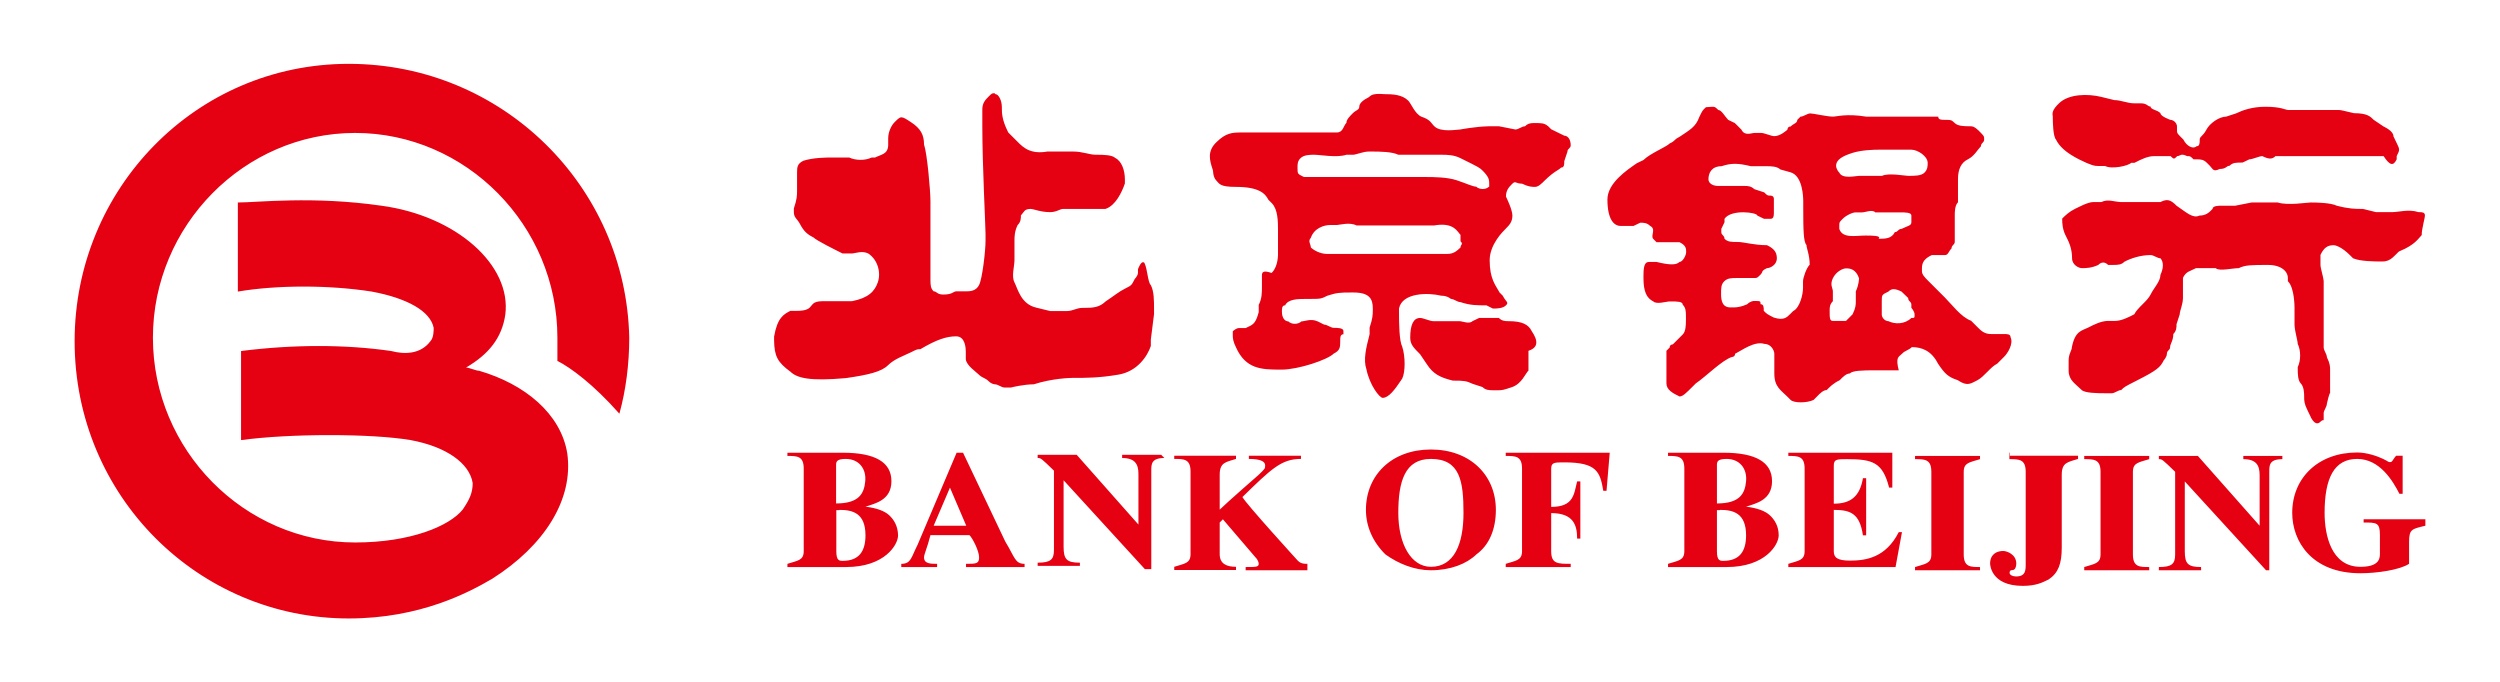 <svg width="469" height="128" viewBox="0 0 469 128" fill="none" xmlns="http://www.w3.org/2000/svg">
<path d="M188.591 101.597L180.667 84.93H179.461L172.14 102.2C170.934 104.569 170.934 105.774 169.082 105.774V106.377H175.8V105.774C174.595 105.774 173.346 105.774 173.346 104.569C173.346 103.966 173.949 102.803 174.552 100.391H181.873C182.476 100.994 183.682 103.363 183.682 104.569C183.682 105.774 183.079 105.774 181.227 105.774V106.377H192.209V105.774C190.4 105.774 190.4 104.569 188.591 101.597V101.597ZM178.212 91.476L181.27 98.626H175.154L178.212 91.476V91.476ZM210.512 85.318V85.921C212.967 85.921 213.57 87.127 213.57 88.892V98.41L201.985 85.318H194.664V85.921C195.267 85.921 195.267 85.921 197.721 88.29V103.19C197.721 104.956 197.118 105.559 194.664 105.559V106.162H202.588V105.559C200.133 105.559 199.53 104.956 199.53 102.588V90.098L214.776 106.765H215.981V88.29C215.981 87.084 215.981 85.921 218.436 85.921L217.833 85.318H210.512V85.318ZM243.458 105.172C243.458 105.172 233.682 94.448 233.079 93.242C238.548 87.902 240.4 86.093 244.061 86.093V85.49H234.285V86.093C236.739 86.093 237.342 86.696 237.342 87.299C237.342 87.902 237.342 87.902 236.137 89.065C236.137 89.065 230.021 94.405 228.815 95.611V89.065C228.815 86.696 230.021 86.696 231.873 86.093V85.49H220.288V86.093C222.097 86.093 223.346 86.093 223.346 88.462V103.966C223.346 105.731 222.14 105.731 220.288 106.334V106.937H231.873V106.334C230.064 106.334 228.815 105.731 228.815 103.966V98.022L229.418 97.42L235.534 104.569C236.137 105.172 236.137 105.774 236.137 105.774C236.137 106.377 235.534 106.377 233.682 106.377V106.98H245.267V105.774C244.664 105.774 244.061 105.774 243.458 105.172ZM256.249 95.654C256.249 98.625 257.454 101.597 259.909 104.009C262.364 105.774 265.379 106.98 268.436 106.98C272.097 106.98 275.155 105.774 276.963 104.009C279.418 102.243 280.624 99.228 280.624 95.654C280.624 89.108 275.758 84.327 268.436 84.327C261.115 84.327 256.249 89.108 256.249 95.654ZM268.436 86.093C273.906 86.093 274.552 90.271 274.552 96.214C274.552 102.157 272.743 106.334 268.436 106.334C264.776 106.334 262.321 102.157 262.321 96.214C262.321 90.271 263.57 86.093 268.436 86.093ZM282.476 84.93V85.533C284.285 85.533 285.534 85.533 285.534 87.902V103.406C285.534 105.172 284.328 105.172 282.476 105.774V106.377H294.664V105.774C292.209 105.774 291.003 105.774 291.003 103.406V96.257C295.267 96.257 295.87 98.625 295.87 101.037H296.473V90.314H295.87C295.267 92.682 295.267 95.094 291.003 95.094V87.945C291.003 86.739 291.606 86.739 293.458 86.739C299.573 86.739 300.176 88.505 300.779 92.079H301.382L301.985 84.93H282.476ZM332.045 96.688C331.184 95.869 329.677 95.309 327.566 95.051C329.375 94.448 332.433 93.845 332.433 90.271C332.433 86.696 329.375 84.93 323.303 84.93H312.924V85.533C314.733 85.533 315.982 85.533 315.982 87.902V103.406C315.982 105.172 314.776 105.172 312.924 105.774V106.377H323.906C331.227 106.377 333.682 102.157 333.682 100.434C333.682 98.668 332.907 97.506 332.045 96.688ZM322.097 87.299C322.097 86.696 322.097 86.093 323.906 86.093C326.361 86.093 327.782 87.902 327.566 90.271C327.351 92.639 326.361 94.448 322.097 94.448V87.299V87.299ZM322.7 95.654C325.155 95.654 327.566 96.257 327.566 100.434C327.566 103.406 326.361 105.215 323.303 105.215C322.7 105.215 322.097 105.215 322.097 103.449V95.697H322.7V95.654ZM166.843 96.688C165.981 95.869 164.474 95.309 162.364 95.051C164.173 94.448 167.23 93.845 167.23 90.271C167.23 86.696 164.173 84.93 158.1 84.93H147.721V85.533C149.53 85.533 150.779 85.533 150.779 87.902V103.406C150.779 105.172 149.573 105.172 147.721 105.774V106.377H158.703C166.024 106.377 168.479 102.157 168.479 100.434C168.436 98.668 167.704 97.506 166.843 96.688ZM156.851 87.299C156.851 86.696 156.851 86.093 158.66 86.093C161.115 86.093 162.536 87.902 162.321 90.271C162.105 92.639 161.115 94.448 156.851 94.448V87.299V87.299ZM157.497 95.654C159.952 95.654 162.364 96.257 162.364 100.434C162.364 103.406 161.158 105.215 158.1 105.215C157.497 105.215 156.894 105.215 156.894 103.449V95.697H157.497V95.654ZM347.076 105.172C344.621 105.172 344.018 104.569 344.018 103.406V95.654C347.076 95.654 348.884 96.257 349.487 100.434H350.09V89.711H349.487C348.884 93.285 347.033 94.491 344.018 94.491V87.342C344.018 86.136 344.621 86.136 346.473 86.136C351.339 86.136 353.191 86.739 354.397 91.476H355V84.93H335.491V85.533C337.3 85.533 338.548 85.533 338.548 87.902V103.406C338.548 105.172 337.343 105.172 335.491 105.774V106.377H355.603L356.809 99.831H356.206C353.794 104.569 350.133 105.172 347.076 105.172ZM359.263 84.93V86.136C361.072 86.136 362.321 86.136 362.321 88.505V104.009C362.321 105.774 361.115 105.774 359.263 106.377V106.98H371.451V106.377C369.642 106.377 368.393 106.377 368.393 104.009V88.505C368.393 86.739 369.599 86.739 371.451 86.136V85.533H359.263V84.93V84.93ZM376.964 84.93V86.136C378.772 86.136 380.021 86.136 380.021 88.505V105.774C380.021 106.98 380.021 108.143 378.213 108.143C377.61 108.143 377.05 107.885 377.007 107.54C376.964 107.196 377.093 106.937 377.567 106.937C378.04 106.937 378.256 106.334 378.256 105.731C378.256 103.966 376.447 103.363 375.801 103.363C374.595 103.363 373.346 103.966 373.346 105.731C373.346 105.731 373.346 109.909 379.462 109.909C381.916 109.909 383.122 109.306 384.328 108.703C386.137 107.497 386.783 105.731 386.783 102.76V89.065C386.783 86.696 387.989 86.696 389.841 86.093V85.49H377.05V84.93H376.964ZM391.003 84.93V86.136C392.812 86.136 394.061 86.136 394.061 88.505V104.009C394.061 105.774 392.855 105.774 391.003 106.377V106.98H403.191V106.377C401.382 106.377 400.133 106.377 400.133 104.009V88.505C400.133 86.739 401.339 86.739 403.191 86.136V85.533H391.003V84.93ZM420.848 84.93V86.136C423.303 86.136 423.906 87.342 423.906 89.108V98.626L412.321 85.533H405V86.136C405.603 86.136 405.603 86.136 408.058 88.505V104.009C408.058 105.774 407.455 106.377 405 106.377V106.98H412.924V106.377C410.469 106.377 409.866 105.774 409.866 103.406V90.314L425.112 106.98H425.715V88.505C425.715 87.299 425.715 86.136 428.17 86.136V85.533H420.848V84.93V84.93ZM443.415 97.42V98.022C445.87 98.022 446.473 98.022 446.473 100.391V103.966C446.473 105.172 445.87 106.334 442.812 106.334C437.343 106.334 436.094 100.391 436.094 96.214C436.094 89.668 437.903 86.093 442.209 86.093C446.473 86.093 448.928 90.271 450.134 92.639H450.736V85.49H449.531C448.928 86.093 448.842 86.696 448.411 86.696C447.98 86.696 448.152 86.61 447.076 86.093C445.999 85.576 444.018 84.887 442.209 84.887C434.888 84.887 430.021 89.668 430.021 96.214C430.021 101.554 433.682 107.54 442.812 107.54C445.87 107.54 450.134 106.937 451.942 105.774V101.597C451.942 99.228 452.545 99.228 455 98.626V97.42H443.415V97.42ZM408.316 38.591C410.168 39.84 411.374 41.046 412.623 40.443C413.742 40.443 414.388 39.926 414.948 39.323L415.077 39.194C415.077 38.591 416.24 38.591 416.843 38.591H419.341L422.399 37.988H427.308C429.16 38.591 432.821 37.988 433.467 37.988H433.639C434.5 37.988 437.257 38.031 438.376 38.591C440.702 39.194 441.908 39.194 443.071 39.194H443.286L445.741 39.797H448.798C450.047 39.797 451.856 39.194 453.708 39.797H453.837C454.397 39.797 454.914 39.84 454.914 40.4C454.914 41.003 454.311 42.854 454.311 44.103C453.708 44.706 453.105 45.912 450.177 47.118L450.004 47.204L449.401 47.807C448.798 48.41 448.152 49.056 446.947 49.056H446.688C445.396 49.056 442.769 49.013 441.563 48.496L441.434 48.453L440.831 47.85C439.582 46.601 438.376 45.998 437.773 45.998C436.568 45.998 435.965 46.558 435.362 47.721L435.319 47.85V49.702C435.319 50.305 435.879 52.028 435.922 52.717V65.163C435.922 65.766 436.525 66.412 436.525 67.015C437.127 68.221 437.127 68.823 437.127 69.426V73.819C437.084 73.346 436.525 75.628 436.525 75.714C436.525 76.274 436.008 76.877 435.922 77.437V78.815C435.319 78.815 435.319 79.418 434.673 79.418C434.07 79.418 433.467 78.255 433.467 78.169L432.864 76.92C432.261 75.714 432.261 75.111 432.261 74.508V74.379C432.261 73.733 432.218 72.57 431.658 71.967C431.098 71.407 431.055 70.288 431.055 69.125V68.867C431.658 67.618 431.658 65.766 431.055 64.517C431.055 63.914 430.495 62.148 430.452 60.942V57.712C430.452 57.583 430.452 54.095 429.289 52.846L429.203 52.76V52.157C429.203 50.908 427.954 49.702 425.5 49.702C422.442 49.702 421.193 49.702 419.987 50.305C418.781 50.305 416.412 50.908 415.723 50.348L415.68 50.305H411.977C410.771 50.908 410.168 50.908 409.565 52.028L409.522 52.157V55.861C409.522 57.066 408.962 58.229 408.919 58.875V58.961L408.316 60.813C408.316 61.416 408.316 62.062 407.713 62.665C407.713 63.914 407.11 64.517 407.11 65.12C407.11 65.723 406.507 65.723 406.507 66.369C406.507 66.972 405.904 67.618 405.904 67.618C405.301 68.867 404.655 69.469 400.995 71.321C398.54 72.57 398.54 72.57 397.937 73.173C397.377 73.173 396.774 73.733 396.214 73.776H395.181C393.372 73.776 391.133 73.733 390.53 73.173C389.324 71.967 388.118 71.364 388.075 69.599V67.618C388.075 66.369 388.678 65.766 388.678 65.163C389.281 62.062 390.53 62.062 391.735 61.459C392.898 60.856 394.061 60.296 395.267 60.21H396.688C397.937 60.21 399.143 59.607 400.392 58.961C400.995 57.712 402.847 56.507 403.45 55.258C404.052 54.009 405.301 52.803 405.301 51.554C405.904 50.305 405.904 49.099 405.301 48.453C404.698 48.453 404.052 47.85 403.45 47.85C401.598 47.85 399.746 48.453 398.54 49.099C397.98 49.659 397.42 49.702 396.344 49.702H395.482C394.879 49.099 394.233 49.099 393.63 49.702C392.381 50.305 391.176 50.305 390.573 50.305C389.97 50.305 388.721 49.702 388.721 48.453C388.721 46.601 388.118 45.352 387.472 44.103C386.912 42.941 386.869 41.821 386.869 41.132V41.003C387.472 40.4 388.118 39.754 389.324 39.151C391.692 37.945 392.338 37.902 392.941 37.902H394.233C395.439 37.299 396.602 37.859 397.808 37.902H405.301C406.464 37.342 407.11 37.342 408.316 38.591V38.591ZM321.193 20.029C321.753 20.029 321.753 20.072 322.355 20.632C322.958 20.632 323.604 21.881 324.207 22.484L325.456 23.087L326.705 24.336C327.308 25.585 328.557 24.939 329.16 24.939H330.409C331.012 24.939 332.261 25.542 332.864 25.542C334.026 25.542 335.189 24.422 335.318 24.336C335.318 24.336 335.318 23.733 335.921 23.733C336.524 23.13 337.17 23.13 337.17 22.484L337.773 21.881C338.376 21.881 339.022 21.278 339.625 21.278C340.228 21.278 342.683 21.881 343.932 21.881C344.535 21.881 346.387 21.278 350.09 21.881H363.613C363.613 22.484 364.216 22.484 364.862 22.484H365.077C366.068 22.484 366.111 22.527 366.714 23.087C367.274 23.647 368.393 23.69 369.513 23.69H369.772C370.375 23.69 371.021 24.293 371.623 24.939C372.226 25.585 372.226 25.542 372.226 26.188C372.226 26.791 371.623 26.791 371.623 27.437C371.021 28.04 370.375 29.288 369.169 29.892C367.92 30.494 367.317 31.743 367.317 33.595V37.945C366.714 38.548 366.714 39.797 366.714 40.4V45.352C366.714 45.955 366.111 45.955 366.111 46.601C365.508 47.204 365.508 47.85 364.862 47.85H362.407C361.158 48.453 360.555 49.099 360.555 50.305V50.908C360.555 51.468 361.072 52.028 361.632 52.587L361.804 52.76L364.259 55.215L364.862 55.817C366.111 57.066 367.92 59.521 369.772 60.167L371.021 61.416C371.623 62.019 372.269 62.665 373.475 62.665H375.93C376.533 62.665 377.179 62.665 377.179 63.268C377.782 64.517 376.576 66.369 375.93 66.972L374.681 68.221C373.432 68.823 372.226 70.675 370.977 71.321C369.729 71.924 369.126 72.57 367.274 71.321C365.422 70.718 364.819 70.072 363.57 68.221C362.321 65.766 360.512 65.12 358.66 65.12C358.058 65.723 357.412 65.723 356.809 66.369C356.206 66.972 355.56 66.972 356.206 69.469H351.942C349.229 69.469 347.592 69.513 346.989 70.072C346.387 70.072 345.741 70.675 345.138 71.321C343.889 71.924 343.286 72.57 342.683 73.173C342.08 73.173 341.434 73.776 340.831 74.422L340.228 75.025C338.979 75.628 336.524 75.628 335.921 75.025L335.318 74.422C334.07 73.173 332.864 72.57 332.864 70.072V66.369C332.864 65.766 332.261 64.517 331.012 64.517C329.16 63.914 326.705 65.766 325.499 66.369C325.499 66.972 324.896 66.972 324.896 66.972C323.045 67.575 319.987 70.675 318.135 71.924L317.532 72.527C316.283 73.776 315.68 74.379 315.077 74.379C313.828 73.776 312.622 73.13 312.622 71.924V65.809L313.225 65.206C313.225 64.603 313.828 64.603 313.828 64.603L315.68 62.751C316.24 62.191 316.283 61.072 316.283 59.909V59.392C316.283 58.315 316.24 57.755 315.68 57.153C315.68 56.55 314.604 56.55 313.441 56.55H313.225C312.622 56.55 310.771 57.153 310.168 56.55C308.919 55.947 308.316 54.698 308.316 52.2V51.597C308.316 49.228 308.876 49.142 309.479 49.142H310.771C313.225 49.745 314.474 49.745 315.077 49.142C315.68 49.142 316.326 47.893 316.326 47.29C316.326 46.687 316.326 46.041 315.077 45.438H310.771L310.168 44.836C309.565 44.233 310.771 42.984 309.565 42.381C308.962 41.778 308.316 41.778 307.713 41.778L306.464 42.381H304.009C302.76 42.381 301.554 41.132 301.554 37.428C301.554 34.327 305.258 31.872 307.067 30.624L308.316 30.021C309.565 28.772 312.622 27.566 313.225 26.92C314.474 26.317 313.828 26.317 315.077 25.671C316.929 24.422 318.135 23.819 318.781 21.967C319.384 20.718 319.384 20.718 320.03 20.115L321.193 20.029V20.029ZM259.608 17.661C261.33 17.661 263.01 17.747 264.173 18.866C264.776 19.469 265.379 21.278 266.628 21.881C268.436 22.484 268.436 23.087 269.082 23.69C270.288 24.896 273.346 24.293 273.949 24.293C273.949 24.293 276.877 23.733 279.289 23.69H281.227L284.285 24.293C284.888 24.293 285.491 23.69 286.094 23.69C286.653 23.13 287.213 23.087 287.773 23.087H287.945C289.108 23.087 289.711 23.087 290.314 23.604L290.4 23.647L291.003 24.25L293.458 25.456C294.061 25.456 294.664 26.058 294.664 27.264C294.664 27.824 294.104 27.867 294.061 28.341V28.427L293.458 30.236C293.458 30.839 293.458 31.442 292.855 31.442C292.252 32.045 291.649 32.045 289.797 33.854C289.194 34.456 288.591 35.059 287.988 35.059C287.386 35.059 286.783 35.059 285.534 34.456C284.328 34.456 284.328 33.854 283.725 34.456L283.596 34.586C283.036 35.146 282.519 35.748 282.519 36.868C282.605 37.084 283.725 39.323 283.725 40.443C283.725 41.649 283.122 42.252 282.519 42.855C281.916 43.457 279.461 45.869 279.461 48.841C279.461 52.372 280.624 53.578 281.27 54.784L281.313 54.87L281.916 55.473C282.519 56.679 283.122 56.679 282.519 57.282C281.959 57.842 280.883 57.885 280.237 57.885H280.064L278.858 57.282C277.05 57.282 275.801 57.282 273.992 56.679C273.389 56.679 272.786 56.076 272.183 56.076C272.183 56.076 271.58 55.473 270.374 55.473C267.92 54.87 263.053 54.87 262.45 57.885V58.358C262.45 60.727 262.493 63.914 263.053 65.034C263.656 66.842 263.656 69.814 263.053 71.02L262.795 71.407C261.675 73.087 260.512 74.638 259.392 74.638C258.789 74.638 256.938 72.226 256.335 69.254C255.732 67.488 256.292 65.206 256.895 62.88L256.938 62.665V61.459C257.497 59.779 257.541 59.134 257.541 58.1V57.885C257.541 56.076 256.938 54.87 253.88 54.87H253.492C251.382 54.87 250.736 54.913 249.013 55.473C247.894 56.033 247.808 56.076 245.826 56.076H245.094C243.372 56.076 241.649 56.119 241.089 57.282C240.486 57.282 240.486 57.885 240.486 58.488C240.486 59.693 241.089 60.296 241.692 60.296C242.295 60.899 243.501 60.899 244.147 60.296C244.75 60.296 245.913 59.736 247.075 60.253L247.205 60.296L248.41 60.899C249.013 60.899 249.616 61.502 250.219 61.502C250.822 61.502 251.985 61.502 252.028 62.062V62.708C251.425 62.708 251.425 63.311 251.425 63.914V64.129C251.425 65.206 251.339 65.766 250.219 66.326C249.013 67.531 243.501 69.34 240.443 69.34H240.142C236.61 69.34 233.682 69.211 231.873 65.163C231.313 64.043 231.27 63.44 231.27 62.88V62.148C231.27 62.148 231.83 61.588 232.39 61.545H233.682C234.888 60.942 235.491 60.942 236.093 58.703L236.137 58.574V57.196C236.739 56.033 236.739 54.913 236.739 53.75V51.726C236.739 51.166 236.826 50.606 238.548 51.209C239.151 50.65 239.711 49.487 239.754 47.807V43.156C239.754 41.433 239.711 39.323 238.634 38.16L238.548 38.074L237.945 37.471C237.342 36.265 236.137 35.059 231.83 35.059C228.772 35.059 228.772 34.456 228.169 33.854C227.566 33.251 227.566 32.045 227.566 32.045L227.48 31.743C226.92 30.064 226.447 28.341 228.212 26.662C229.978 24.939 231.141 24.853 232.863 24.853H250.779C251.985 24.853 251.985 23.647 252.588 23.044C252.588 22.441 253.191 21.838 253.794 21.235C254.397 20.632 255 20.632 255 20.029C255 19.426 255.603 18.823 256.808 18.221C257.368 17.661 257.928 17.617 259.005 17.617L259.608 17.661V17.661ZM281.184 59.65C281.787 60.253 282.433 60.253 283.036 60.253C285.491 60.253 286.74 60.856 287.342 62.105C288.591 63.957 288.591 65.206 286.74 65.809V69.513C286.137 70.115 285.491 71.967 283.682 72.613C282.002 73.173 281.873 73.216 280.883 73.216H280.323C279.246 73.216 278.686 73.173 278.126 72.613L276.274 72.01C275.112 71.451 274.509 71.407 272.915 71.407H272.571C270.116 70.805 268.867 70.159 267.661 68.307L266.412 66.455C265.163 65.206 264.56 64.603 264.56 63.354C264.56 60.899 265.163 59.65 266.412 59.65C267.015 59.65 268.264 60.253 268.867 60.253H273.777C274.379 60.253 275.628 60.856 276.231 60.253L277.48 59.65H281.184V59.65ZM186.739 17.661C187.342 17.661 187.945 18.866 187.945 20.072C187.945 21.235 187.945 22.398 189.065 24.68L189.151 24.853L190.357 26.059C191.563 27.221 192.769 28.987 196.257 28.47L196.429 28.427H201.296C203.105 28.427 204.354 29.03 205.559 29.03H205.818C207.024 29.03 208.66 29.073 209.22 29.633C210.426 30.236 211.029 31.916 211.029 33.681V34.413C210.426 36.179 209.263 38.505 207.497 39.151L207.368 39.194H199.444C198.841 39.194 198.238 39.797 196.989 39.797C195.18 39.797 193.931 39.194 193.329 39.194C192.123 39.194 192.123 39.797 191.52 40.4C191.52 41.003 191.52 41.605 190.917 42.209C190.314 43.371 190.314 44.534 190.314 45.137V48.798C190.314 50.004 189.711 51.812 190.314 52.975C190.917 54.138 191.52 57.066 194.405 57.712L194.577 57.755L197.032 58.358H200.09C201.296 58.358 201.899 57.755 203.148 57.755H203.449C205.086 57.755 206.248 57.669 207.411 56.55C209.22 55.344 209.866 54.741 211.072 54.138C212.278 53.535 212.278 53.535 212.881 52.329C212.881 52.329 213.441 51.769 213.484 51.209V50.52C213.484 50.52 214.087 48.712 214.689 49.314C215.292 50.52 215.292 52.889 215.895 53.492C216.498 54.655 216.498 56.334 216.498 58.1V58.918L215.895 63.699V64.904C215.292 66.713 213.441 69.685 209.78 70.288C206.205 70.891 203.837 70.891 201.468 70.891H201.21C200.822 70.891 197.377 70.977 193.931 72.097C192.123 72.097 189.754 72.656 189.668 72.7H188.462C187.859 72.7 187.256 72.097 186.653 72.097C186.567 72.097 186.007 72.053 185.447 71.494C184.844 70.891 184.242 70.891 183.639 70.288C183.036 69.685 181.313 68.565 181.184 67.402V66.024C181.184 65.335 181.098 63.096 179.375 63.096C177.566 63.096 175.714 63.699 172.657 65.507C172.054 65.507 172.054 65.507 170.848 66.11C169.642 66.713 167.79 67.316 166.584 68.522C165.378 69.728 162.924 70.331 158.66 70.934C151.942 71.537 149.53 70.934 148.281 69.728C145.869 67.962 145.266 66.799 145.223 63.914V63.139C145.826 59.607 147.032 58.961 148.195 58.358L148.238 58.315H149.53C150.176 58.315 151.296 58.272 151.899 57.712C152.502 57.109 152.502 56.55 154.224 56.507H159.823C162.881 55.904 164.086 54.698 164.689 52.932C165.292 51.123 164.689 48.755 162.881 47.549C161.718 46.989 160.512 47.506 159.909 47.549H158.057C156.851 46.946 153.191 45.137 152.588 44.534C151.382 43.931 150.779 43.328 150.133 42.122C149.53 40.959 148.97 40.916 148.927 39.84V39.108C149.487 37.428 149.53 36.782 149.53 35.748V32.432C149.53 31.313 149.573 30.71 150.736 30.15C152.502 29.59 154.827 29.547 156.119 29.547H159.306C160.469 30.107 162.235 30.15 163.44 29.59L163.57 29.547H164.173C165.378 28.944 166.541 28.944 166.627 27.264V25.929C166.627 24.724 167.23 23.518 167.833 22.915C169.039 21.709 169.039 21.709 170.891 22.915C172.743 24.121 173.346 25.326 173.346 27.092C173.949 28.858 174.552 35.835 174.552 37.773V52.501C174.552 53.535 174.595 54.095 175.154 54.655C175.757 54.655 175.757 55.258 176.963 55.258C178.729 55.258 178.772 54.698 179.375 54.655H181.313C181.959 54.655 183.122 54.612 183.682 53.449C184.285 52.286 184.887 47.075 184.887 45.18V43.845C184.887 42.467 184.285 30.882 184.285 23.733V20.503C184.285 19.297 184.888 18.694 185.49 18.091C186.05 17.531 186.093 17.488 186.567 17.488L186.739 17.661V17.661ZM356.722 54.698C355.474 54.095 354.871 54.095 354.268 54.698C353.019 55.301 353.019 55.301 353.019 56.55V59.004C353.019 59.607 353.622 60.253 354.268 60.253C355.517 60.856 357.325 60.856 358.574 59.65C359.134 59.65 359.177 59.65 359.177 59.133V59.004C359.177 58.401 358.574 57.755 358.574 57.755V57.153C358.574 56.55 357.971 56.55 357.971 55.904L356.722 54.698V54.698ZM346.387 50.348H346.3C345.697 50.348 344.449 50.951 343.846 52.2C343.243 53.449 343.846 54.052 343.846 54.655V56.507C343.286 57.066 343.243 57.626 343.243 58.186V58.358C343.243 59.607 343.243 60.21 343.846 60.21H346.3L347.549 58.961C348.152 57.712 348.152 57.109 348.152 56.507V54.655C348.712 53.492 348.755 52.329 348.755 52.2C348.152 50.434 346.989 50.348 346.387 50.348V50.348ZM328.471 31.183C326.016 30.581 324.767 30.581 322.958 31.183C321.107 31.183 320.504 32.432 320.504 33.638C320.504 34.241 321.107 34.887 322.355 34.887H327.351C327.954 34.887 328.514 34.93 329.117 35.49L330.969 36.093C331.529 36.653 331.572 36.696 332.045 36.696H332.175C332.175 36.696 332.778 36.696 332.778 37.299V39.926C332.778 40.486 332.734 41.046 332.175 41.046H330.926L329.677 40.443C329.677 39.84 324.767 39.194 323.518 41.046V41.692L322.915 42.941V43.544C322.915 44.146 323.518 44.146 323.518 44.792C324.121 45.395 324.767 45.395 325.973 45.395C327.179 45.395 329.031 45.998 331.486 45.998C332.734 46.601 333.337 47.247 333.337 48.453C333.337 49.702 332.088 50.305 331.486 50.305C330.237 50.908 330.883 50.908 330.237 51.554C329.677 52.114 329.634 52.157 329.16 52.157H325.801C324.638 52.157 324.078 52.2 323.475 52.76C322.872 53.363 322.872 54.009 322.872 55.215C322.872 57.669 324.121 57.669 324.724 57.669H325.327C326.576 57.669 327.782 57.066 327.782 57.066C328.385 56.463 329.031 56.463 329.031 56.463H329.246C330.28 56.463 330.28 56.507 330.28 57.066C330.883 57.066 330.883 57.669 330.883 58.315C331.486 58.918 331.486 58.918 332.734 59.564C334.586 60.167 335.189 59.564 335.792 58.961L336.395 58.358C337.644 57.755 338.247 55.258 338.247 54.009V52.76C338.247 52.157 338.85 50.305 339.496 49.659C339.496 47.807 338.893 46.558 338.893 45.955C338.333 45.395 338.29 43.156 338.29 38.806V37.816C338.29 36.997 338.204 32.906 335.835 32.303L333.983 31.786C333.38 31.183 332.132 31.183 331.529 31.183H328.471V31.183ZM250.822 42.209H249.573C248.367 42.209 246.516 42.811 245.913 44.62C245.31 45.223 245.913 45.826 245.913 46.429C246.516 46.989 247.635 47.592 248.841 47.635H271.537C272.743 47.635 273.346 47.032 273.992 46.429C273.992 45.869 274.552 45.826 274.035 45.309L273.992 45.266V44.06C273.389 43.457 272.786 41.735 269.298 42.252L269.125 42.295H254.483C253.234 41.649 251.468 42.165 250.822 42.209V42.209ZM351.813 39.84C351.21 39.237 349.961 39.84 349.358 39.84H348.109C347.506 39.84 346.257 40.443 345.654 41.089C345.051 41.692 345.051 41.692 345.051 42.338V42.941C345.654 44.792 348.109 44.19 349.961 44.19C351.21 44.19 353.019 44.19 352.416 44.792C353.665 44.792 354.871 44.792 355.474 43.544C356.076 43.544 356.076 42.941 356.722 42.941C357.971 42.338 358.574 42.338 358.574 41.692V40.443C358.574 39.84 357.498 39.84 356.335 39.84H351.813V39.84ZM257.196 28.427H256.851C255.689 28.427 254.526 28.987 253.88 29.03H252.588C250.779 29.633 247.721 29.03 246.472 29.03C245.87 29.03 244.664 29.03 244.018 29.633C243.415 30.193 243.415 30.796 243.415 31.356V31.614C243.415 32.605 243.458 32.648 244.534 33.164L244.621 33.208H267.403C269.212 33.208 271.494 33.251 273.26 33.81C275.069 34.413 276.317 35.016 276.92 35.016C277.523 35.576 278.686 35.619 279.289 35.059L279.375 35.016V34.37C279.375 33.767 279.332 33.208 278.169 32.045C277.566 31.442 277.566 31.442 273.906 29.633C272.743 29.073 271.58 29.03 270.417 29.03H262.321C261.201 28.47 259.005 28.427 257.196 28.427V28.427ZM358.574 28.083H352.33C351.598 28.083 349.272 28.126 347.506 28.686C345.654 29.288 344.449 29.934 344.449 31.14C344.449 31.14 344.449 31.743 345.051 32.389C345.654 33.638 348.109 32.992 348.755 32.992H353.062C354.311 32.389 357.368 32.992 357.971 32.992C359.22 32.992 360.426 32.992 361.029 32.389C361.632 31.786 361.632 31.14 361.632 30.538C361.632 29.332 359.78 28.083 358.574 28.083V28.083ZM386.223 19.426C388.075 17.575 391.735 17.575 394.19 18.177L396.645 18.78C397.894 18.78 399.1 19.383 400.349 19.383H401.598C402.847 19.383 402.847 19.986 403.45 19.986C403.45 20.589 404.698 20.589 405.301 21.235C405.301 21.838 407.153 22.484 407.153 22.484C407.756 22.484 408.402 23.087 408.402 23.733V24.422C408.402 24.982 408.445 24.982 409.005 25.585L409.608 26.188C410.211 27.437 411.46 28.04 412.063 27.437C412.623 27.437 412.666 26.92 412.666 26.317V26.188C412.666 25.585 413.269 25.585 413.915 24.336C414.561 23.087 416.369 21.881 417.618 21.881L419.47 21.278C420.719 20.675 422.528 20.029 424.983 20.029C428.04 20.029 428.686 20.632 429.289 20.632H438.592C439.152 20.632 439.238 20.675 441.606 21.235C444.061 21.235 444.664 21.838 445.31 22.484L447.162 23.733C448.411 24.336 449.014 24.982 449.014 25.585L449.617 26.834C450.22 28.083 450.22 28.083 449.617 29.288V29.892C449.014 31.14 448.368 31.14 447.162 29.288H426.878C426.275 29.892 425.629 29.892 424.423 29.288C423.82 29.288 422.571 29.892 421.968 29.892L420.719 30.494C419.47 30.494 418.867 30.494 418.264 31.097C417.661 31.097 417.661 31.7 416.413 31.7C415.164 32.303 415.164 31.7 414.561 31.097L413.958 30.494C413.355 29.892 412.709 29.892 412.106 29.892H411.503C410.943 29.332 410.9 29.288 410.426 29.288H410.297C409.048 28.686 409.048 29.288 408.445 29.288C407.842 29.892 407.842 29.892 407.196 29.288H404.139C402.89 29.288 401.684 29.892 400.435 30.538H399.832C399.229 31.14 396.128 31.786 394.922 31.14H393.587C392.984 31.14 392.338 31.054 390.013 29.892C387.558 28.642 386.309 27.437 385.706 26.188C385.146 25.585 385.103 22.829 385.103 21.967V21.795C384.974 21.235 385.017 20.589 386.223 19.426V19.426ZM65.421 11.976C36.653 11.976 14 35.49 14 64C14 93.113 37.256 116.024 65.421 116.024C78.901 116.024 88.074 111.072 92.338 108.574C102.114 102.372 107.626 93.716 106.421 85.059C105.215 77.609 98.453 72.053 89.883 69.556C89.28 69.556 88.031 68.953 87.428 68.953C91.692 66.455 94.147 63.397 94.793 59.047C95.998 49.745 85.619 40.486 71.537 38.591C58.703 36.739 48.281 37.988 44.62 37.988V54.698C51.985 53.449 61.761 53.449 69.728 54.698C76.446 55.947 80.753 58.401 81.356 61.502C81.356 62.105 81.356 63.354 80.753 64C78.901 66.498 75.843 66.498 73.389 65.852C64.818 64.603 55.042 64.603 45.223 65.852V82.562C54.396 81.313 69.685 81.313 77.049 82.562C83.768 83.811 88.074 86.911 88.677 90.615C88.677 92.467 88.074 93.716 86.825 95.568C84.371 98.668 77.049 101.769 66.627 101.769C45.826 101.769 28.686 84.413 28.686 63.354C28.686 42.295 45.826 24.939 66.627 24.939C87.428 24.939 104.569 42.295 104.569 63.354V67.704C107.023 68.953 111.287 72.053 116.197 77.609C117.402 73.259 118.048 68.307 118.048 63.354C117.446 34.887 94.19 11.976 65.421 11.976V11.976Z" fill="#E50012"/>
</svg>
